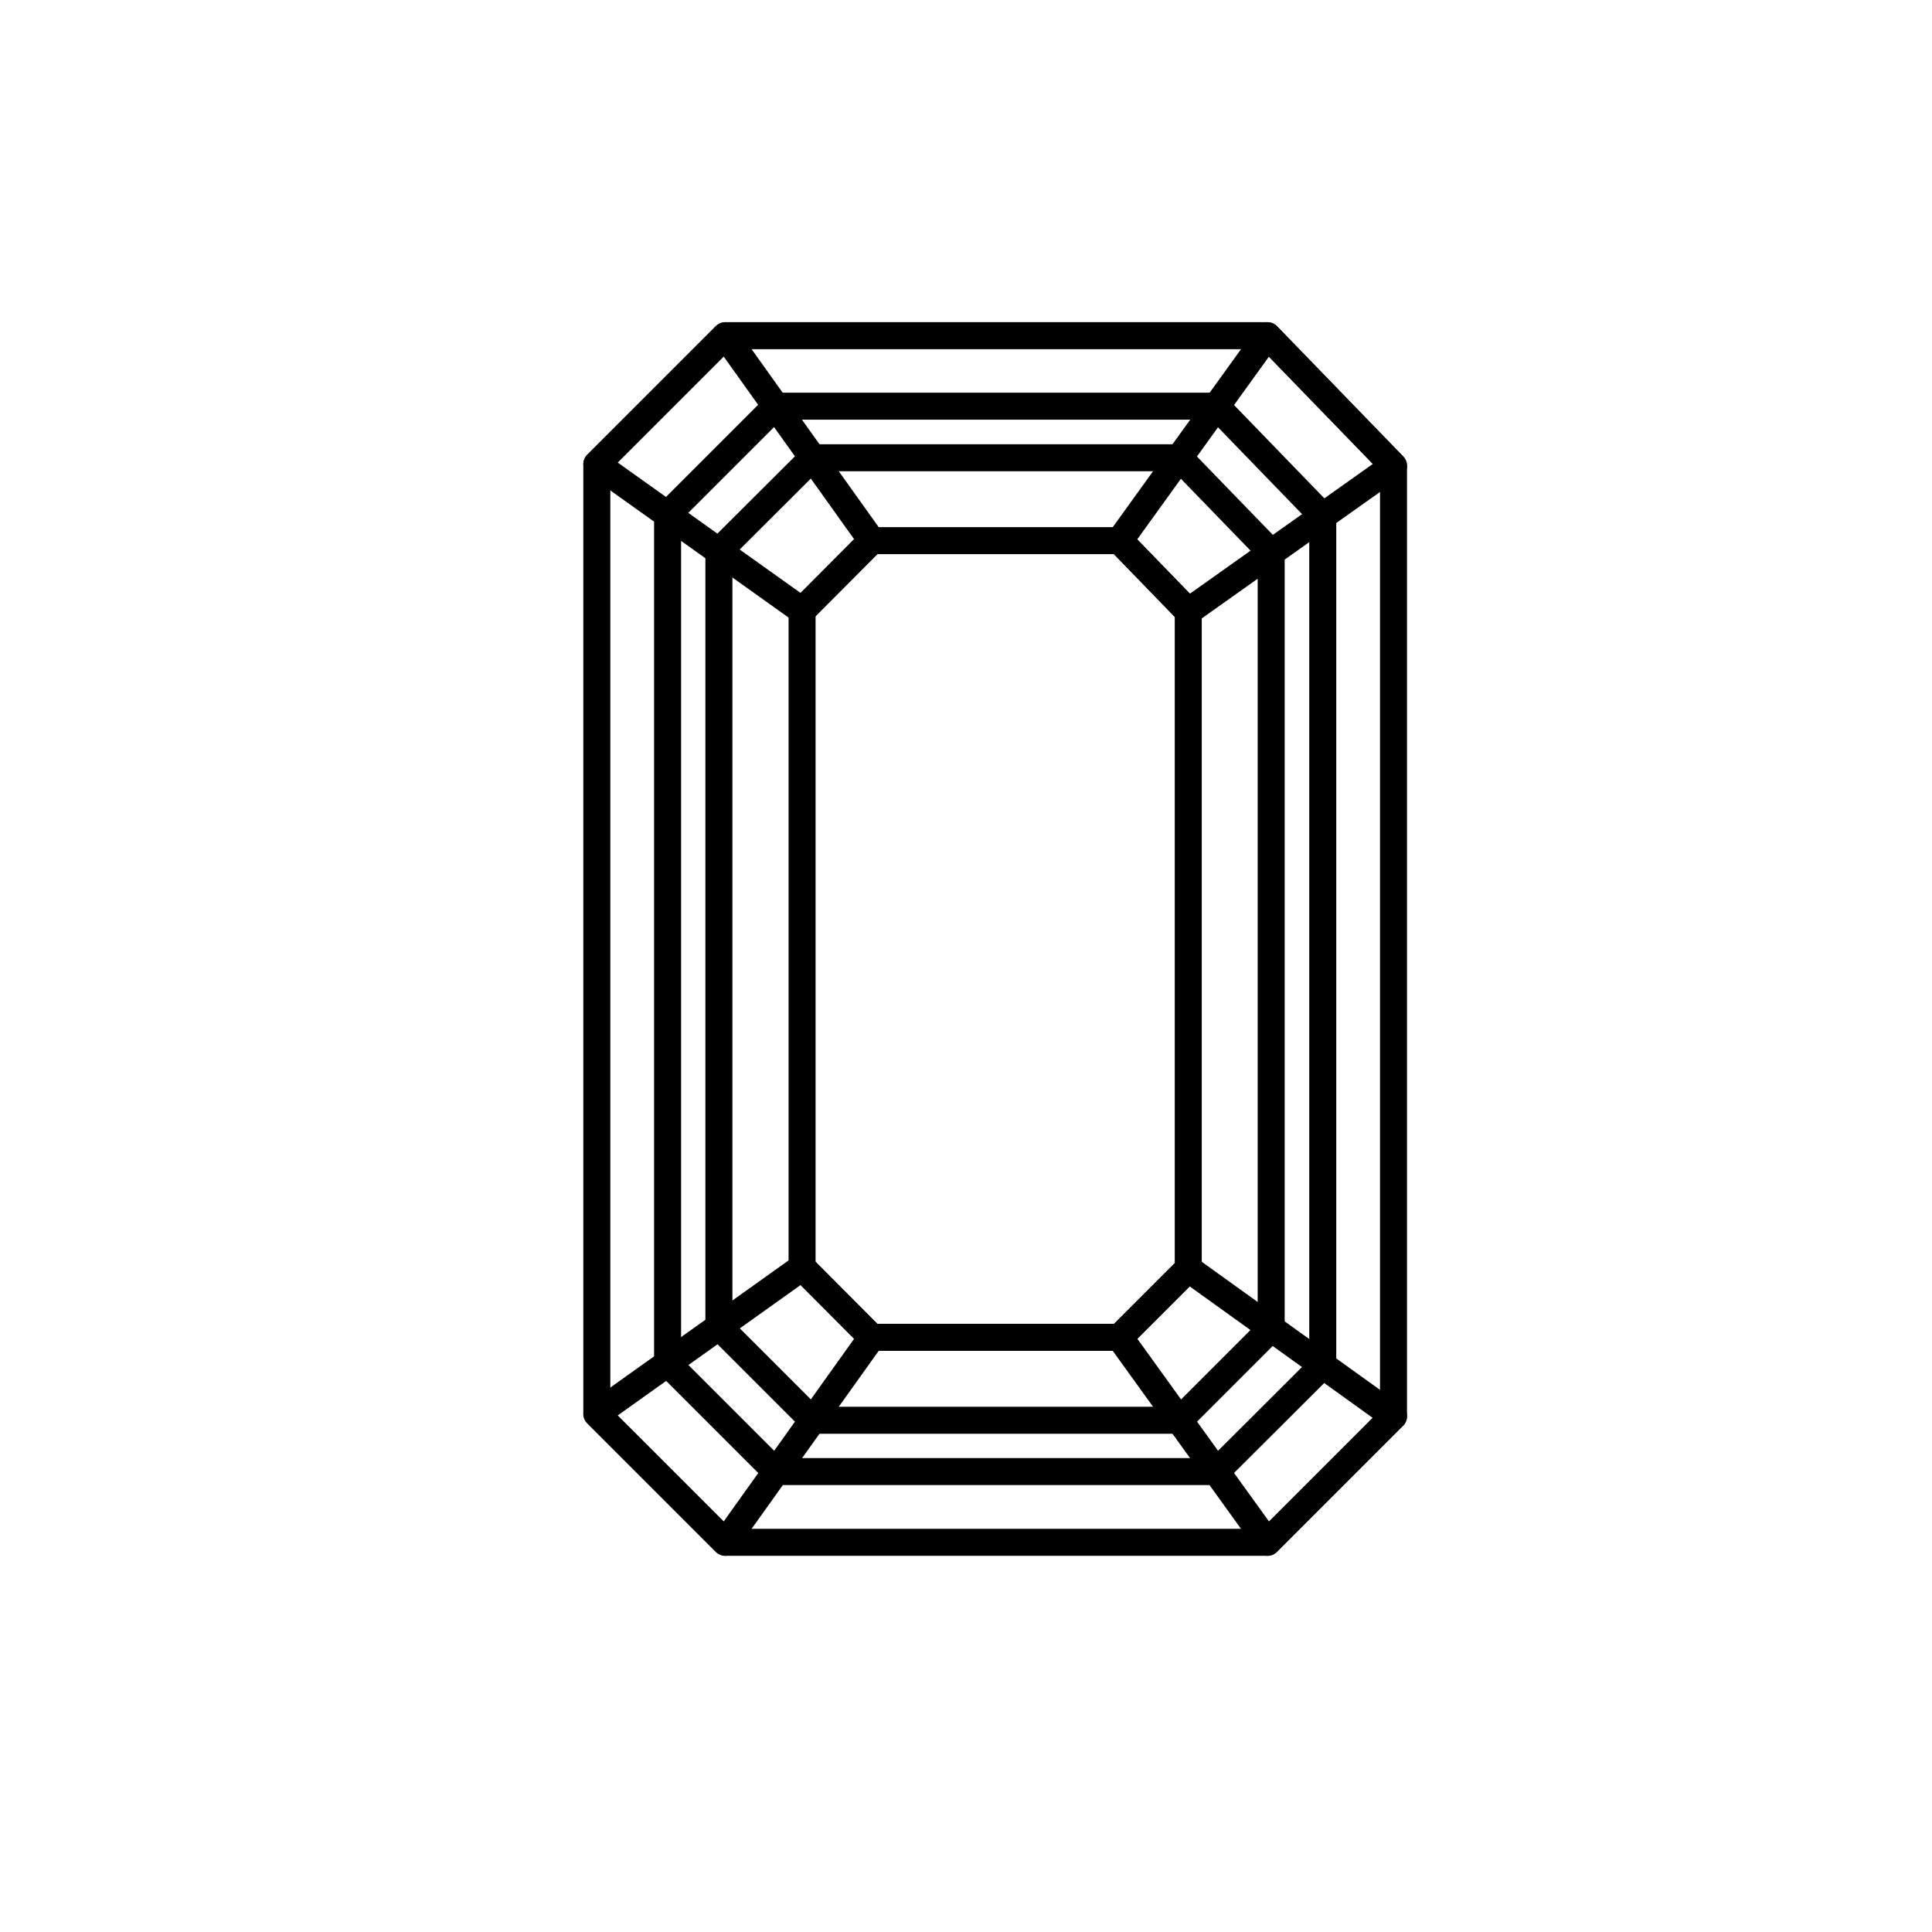 <svg xmlns="http://www.w3.org/2000/svg" viewBox="0 0 71.54 71.54"><defs><style>.cls-1{fill:none;stroke:#000;stroke-linejoin:round;}</style></defs><g id="Notes"><polygon class="cls-1" points="26.86 12.43 46.93 12.43 51.6 17.25 51.6 52.44 46.93 57.11 26.86 57.11 22.1 52.35 22.1 17.19 26.86 12.43"/><polygon class="cls-1" points="28.73 15.04 45.04 15.04 48.98 19.11 48.98 50.56 45.04 54.49 28.73 54.49 24.72 50.48 24.72 19.05 28.73 15.04"/><polygon class="cls-1" points="30.09 16.95 43.67 16.95 47.07 20.46 47.07 49.19 43.67 52.59 30.09 52.59 26.62 49.12 26.62 20.41 30.09 16.95"/><polygon class="cls-1" points="32.28 20.02 41.46 20.02 44 22.64 44 46.98 41.46 49.52 32.28 49.52 29.7 46.93 29.7 22.61 32.28 20.02"/><polygon class="cls-1" points="26.86 12.43 32.28 20.02 29.7 22.61 22.1 17.19 26.86 12.43"/><polygon class="cls-1" points="41.46 20.02 46.93 12.43 51.6 17.25 44 22.64 41.46 20.02"/><polygon class="cls-1" points="44 46.98 51.6 52.44 46.93 57.11 41.46 49.52 44 46.98"/><polygon class="cls-1" points="32.28 49.52 26.86 57.11 22.1 52.35 29.7 46.93 32.28 49.52"/></g></svg>